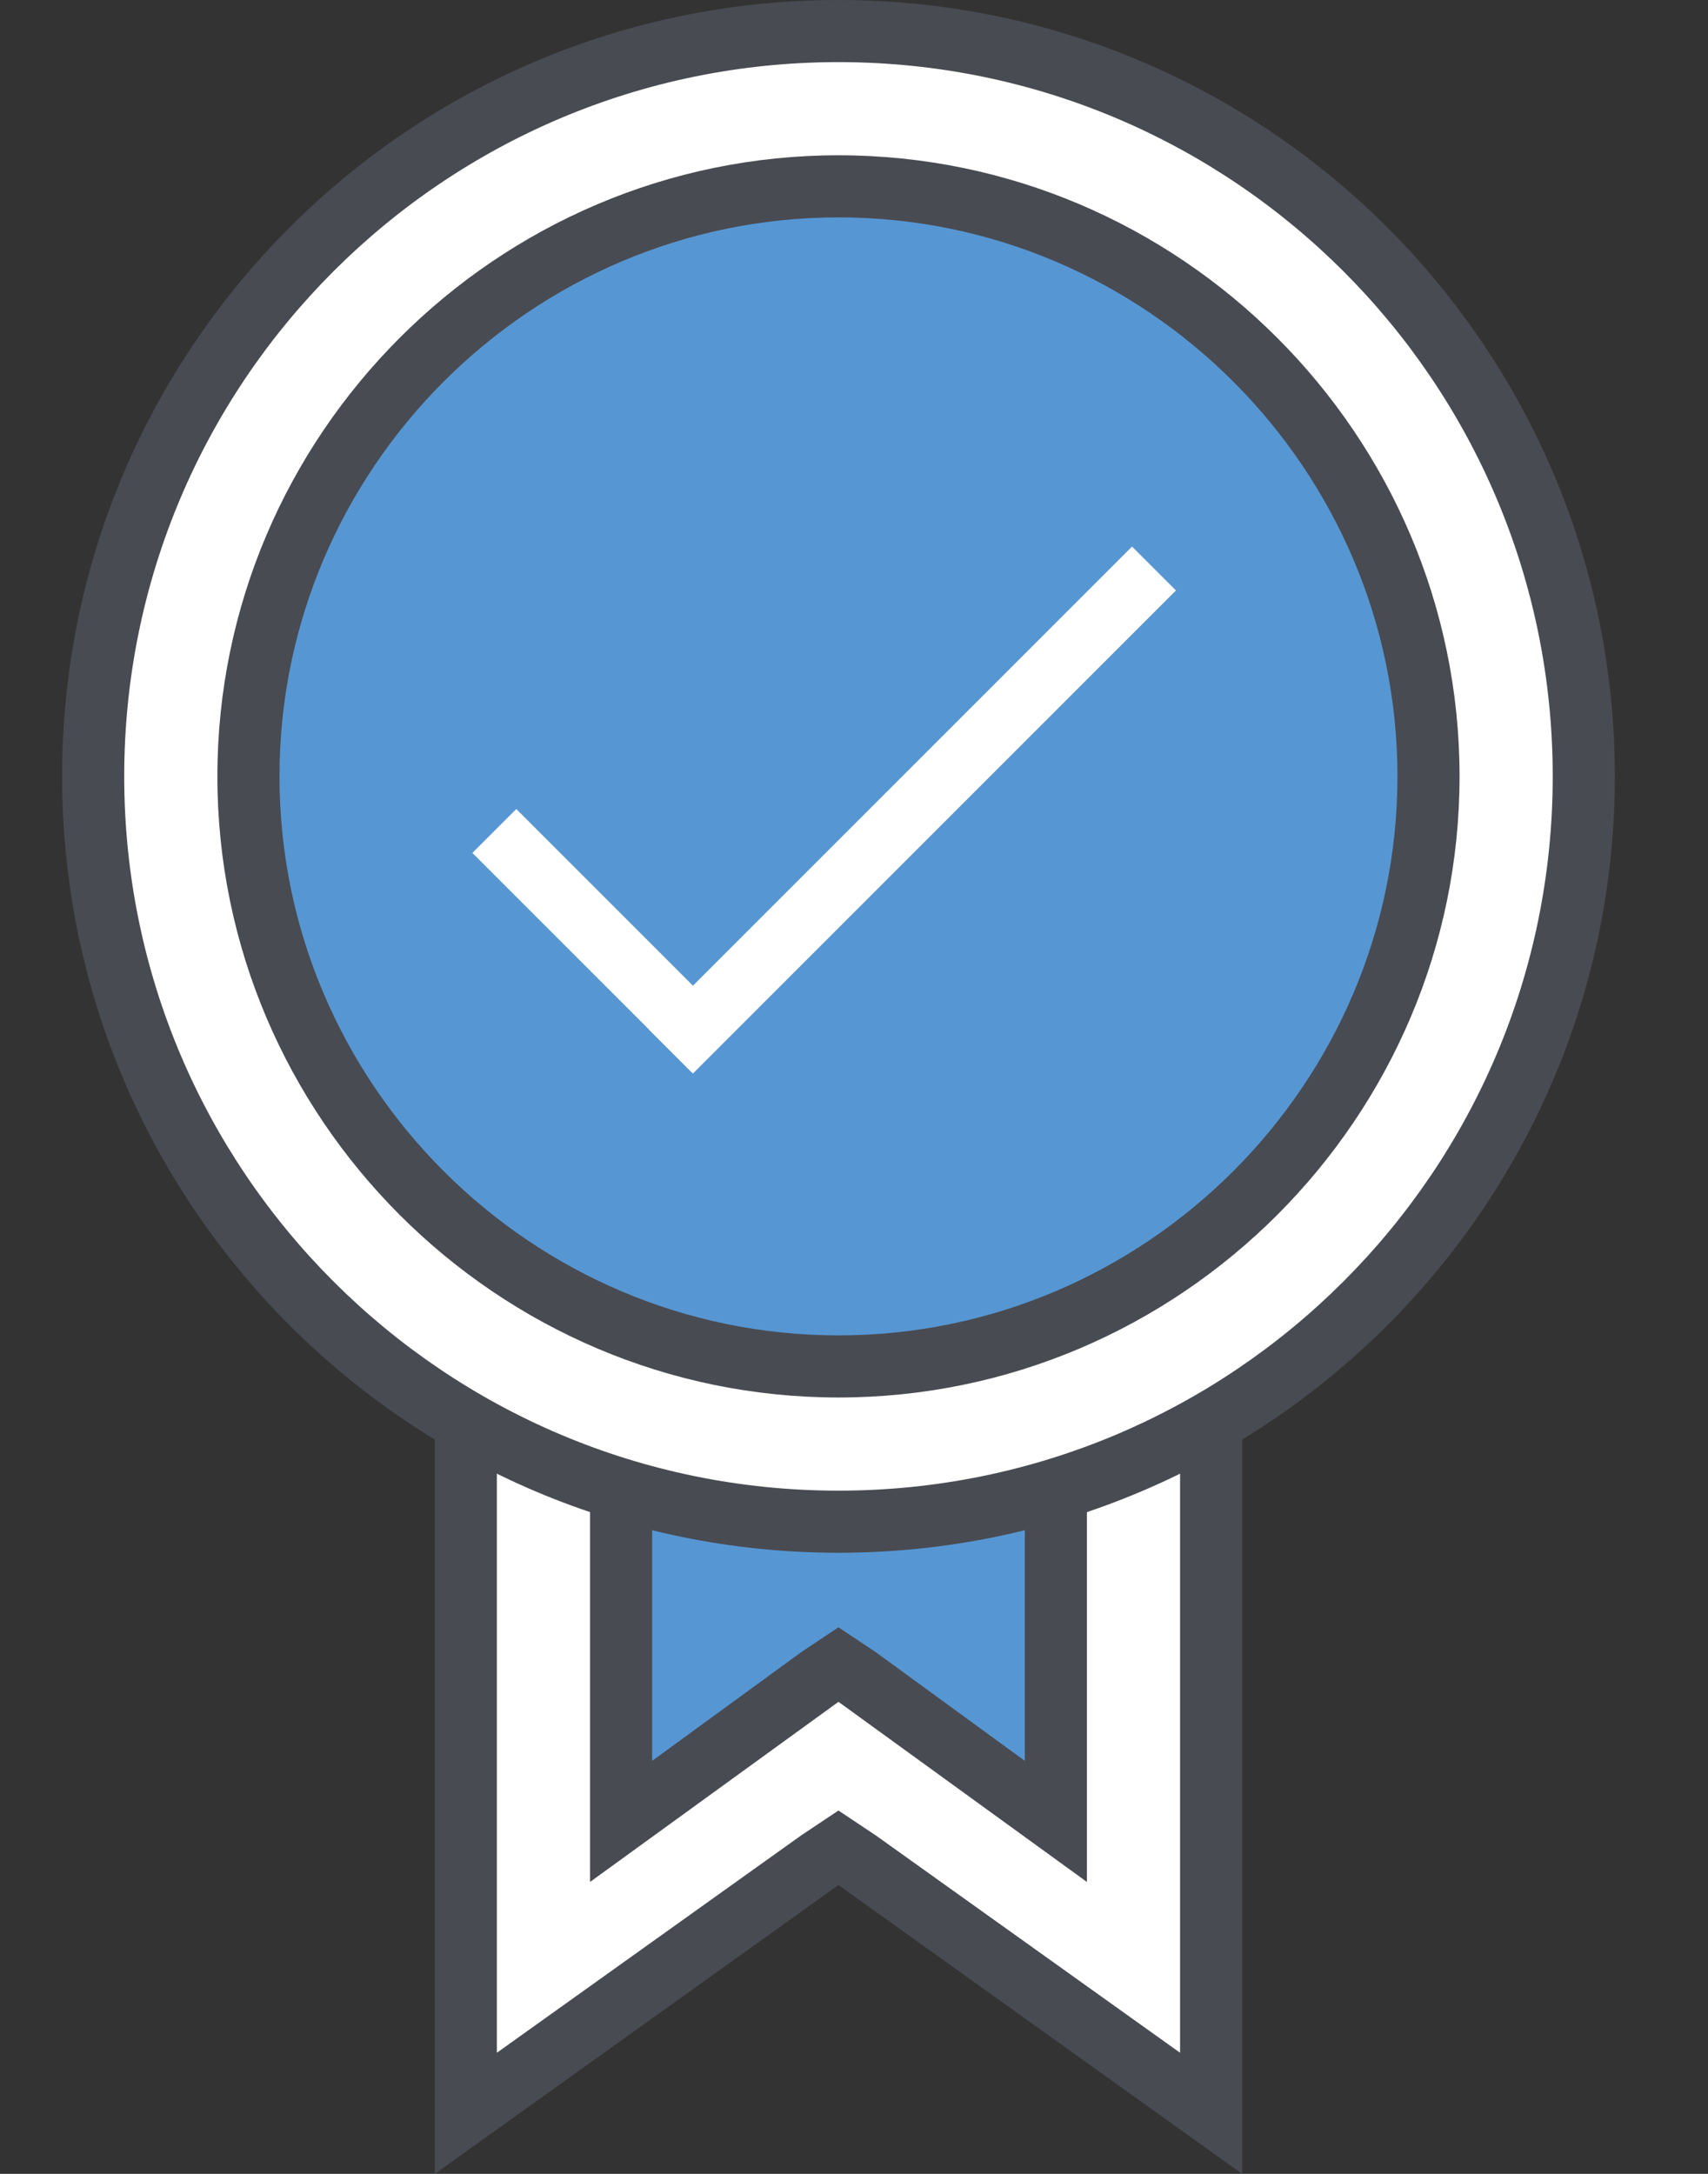 <?xml version="1.0" encoding="iso-8859-1"?>
<!-- Generator: Adobe Illustrator 22.1.0, SVG Export Plug-In . SVG Version: 6.00 Build 0)  -->
<svg version="1.1" id="&#x421;&#x43B;&#x43E;&#x439;_1"
	 xmlns="http://www.w3.org/2000/svg" xmlns:xlink="http://www.w3.org/1999/xlink" x="0px" y="0px" viewBox="0 0 55 70"
	 style="enable-background:new 0 0 55 70;" xml:space="preserve">
<rect x="0" y="0" width="55" height="70" fill="#333333" stroke="none"/>
<g>
	<polygon style="fill:#FFFFFF;" points="27,59.5 15,68.1 15,34 39,34 39,68.1 	"/>
	<path style="fill:#494B52;" d="M38,35v31.1l-9.8-7L27,58.3l-1.2,0.8l-9.8,7V35H38 M40,33H14v37l13-9.3L40,70V33L40,33z"/>
</g>
<g>
	<polygon style="fill:#5697D3;" points="27,53.6 20,58.6 20,38.6 34,38.6 34,58.6 	"/>
	<path style="fill:#494B52;" d="M33,39.6v17.1l-4.8-3.5L27,52.4l-1.2,0.8L21,56.7V39.6H33 M35,37.6H19v23l8-5.8l8,5.8V37.6L35,37.6z
		"/>
</g>
<g>
	<circle style="fill:#FFFFFF;" cx="27" cy="25" r="24"/>
	<path style="fill:#494B52;" d="M27,2c12.7,0,23,10.3,23,23S39.7,48,27,48S4,37.7,4,25S14.3,2,27,2 M27,0C13.2,0,2,11.2,2,25
		s11.2,25,25,25s25-11.2,25-25S40.8,0,27,0L27,0z"/>
</g>
<g>
	<circle style="fill:#5697D3;" cx="27" cy="25" r="19"/>
	<path style="fill:#494B52;" d="M27,7c9.9,0,18,8.1,18,18s-8.1,18-18,18S9,34.9,9,25S17.1,7,27,7 M27,5C16,5,7,14,7,25s9,20,20,20
		s20-9,20-20S38,5,27,5L27,5z"/>
</g>
<g>
	
		<rect x="18.5" y="25.3" transform="matrix(0.707 -0.707 0.707 0.707 -15.755 22.657)" style="fill:#FFFFFF;" width="2" height="10"/>
</g>
<g>
	
		<rect x="18.4" y="25.1" transform="matrix(0.707 -0.707 0.707 0.707 -9.855 28.417)" style="fill:#FFFFFF;" width="22" height="2"/>
</g>
</svg>
